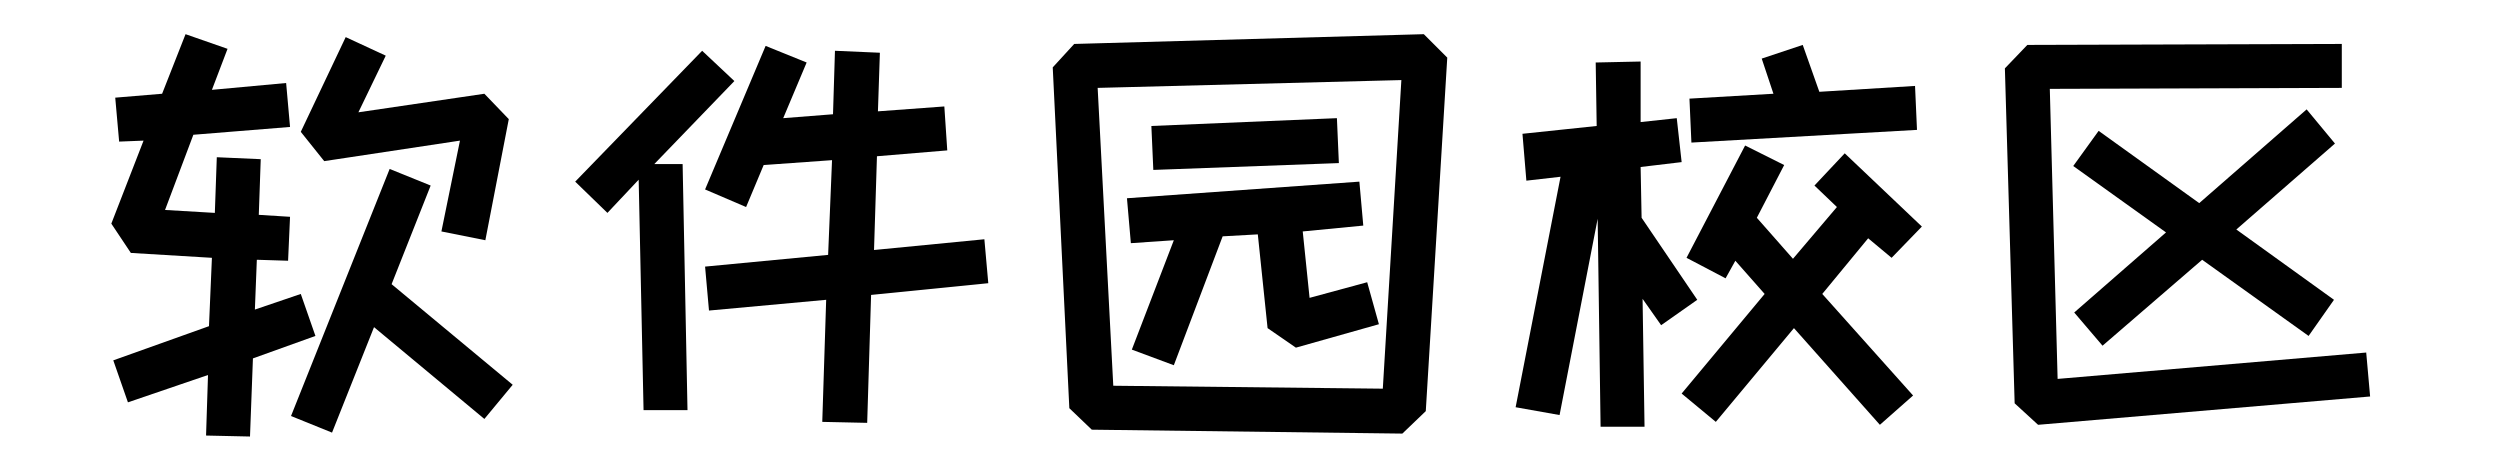 <svg xmlns="http://www.w3.org/2000/svg" viewBox="0 0 256 47.5"><defs><style>.cls-1{fill:none;}.cls-2{isolation:isolate;}</style></defs><title>资源 2</title><g id="图层_2" data-name="图层 2"><g id="图层_1-2" data-name="图层 1"><rect class="cls-1" width="256" height="47.5"/><g class="cls-2"><path d="M19.8,13.8l-2.9,7.7,5.1.3.2-5.7,4.5.2L26.5,22l3.2.2-.2,4.5-3.2-.1-.2,5.1,4.7-1.6,1.5,4.3-6.4,2.3-.3,8-4.5-.1.2-6.2-8.2,2.8-1.5-4.3,9.8-3.5.3-7-8.3-.5-2-3,3.3-8.5-2.5.1L11.8,10l4.8-.4L19,3.5,23.3,5,21.7,9.2l7.6-.7.4,4.5ZM40.1,29.1,52.5,39.4l-2.9,3.5L38.3,33.5,34,44.3l-4.2-1.7L39.9,17.3,44.1,19Zm9.6-4.5-4.5-.9,1.9-9.3L33.2,16.5l-2.4-3,4.6-9.7,4.1,1.9-2.8,5.8L49.6,9.6l2.5,2.6Z"/><path d="M58.9,18.6l13-13.4,3.3,3.1L67,16.8h2.9L70.4,42H65.9l-.5-23.6-3.2,3.4Zm13.3.8L78.4,4.7l4.2,1.7-2.4,5.7,5.1-.4.2-6.5,4.6.2-.2,6,6.8-.5.3,4.5-7.2.6-.3,9.6,11.3-1.1.4,4.5-12,1.2-.4,13.1-4.6-.1.4-12.5-12,1.1-.4-4.5,12.6-1.2.4-9.7-7,.5-1.8,4.3Z"/><path d="M143.6,44.4,111.8,44l-2.3-2.2L107.8,6.9,110,4.5l35.8-1,2.4,2.4L146,42.1ZM114,39.5l27.6.3,1.9-31.6L112.4,9Zm19.4-15.8.7,6.8,5.9-1.6,1.2,4.3-8.5,2.4-2.9-2-1-9.6-3.6.2-5,13.2-4.3-1.6,4.3-11.2-4.4.3-.4-4.6,23.8-1.7.4,4.5Zm-15.3-6.3-.2-4.5,19-.8.2,4.6Z"/><path d="M155.9,13.7l7.6-.8-.1-6.5,4.6-.1v6.2l3.7-.4.5,4.5-4.2.5.1,5.2,5.7,8.4-3.7,2.6-1.9-2.7.2,13.1h-4.5l-.3-21.3-3.9,20.1-4.5-.8,4.6-23.6-3.5.4Zm35.4,10.7-4.7,5.7,9.3,10.4-3.4,3-8.8-9.9-8,9.6-3.5-2.9,8.5-10.2-3-3.4-1,1.8-4-2.1,6-11.5,4,2-2.8,5.4,3.7,4.2,4.5-5.3L185.8,19l3.1-3.3,7.9,7.5-3.1,3.2ZM173,10.1l8.6-.5L180.4,6l4.2-1.4,1.7,4.8,9.8-.6.2,4.5-23.1,1.3Z"/><path d="M208.7,43.5l-2.4-2.2L205.3,7l2.3-2.4,32.2-.1V9l-29.9.1.8,29.7,31.6-2.7.4,4.5Zm20.3-20,10,7.2-2.6,3.7-10.9-7.8-10.2,8.8L212.4,32l9.4-8.2L212.3,17l2.6-3.6,10.3,7.4,11-9.6,2.9,3.5Z"/></g></g></g></svg>